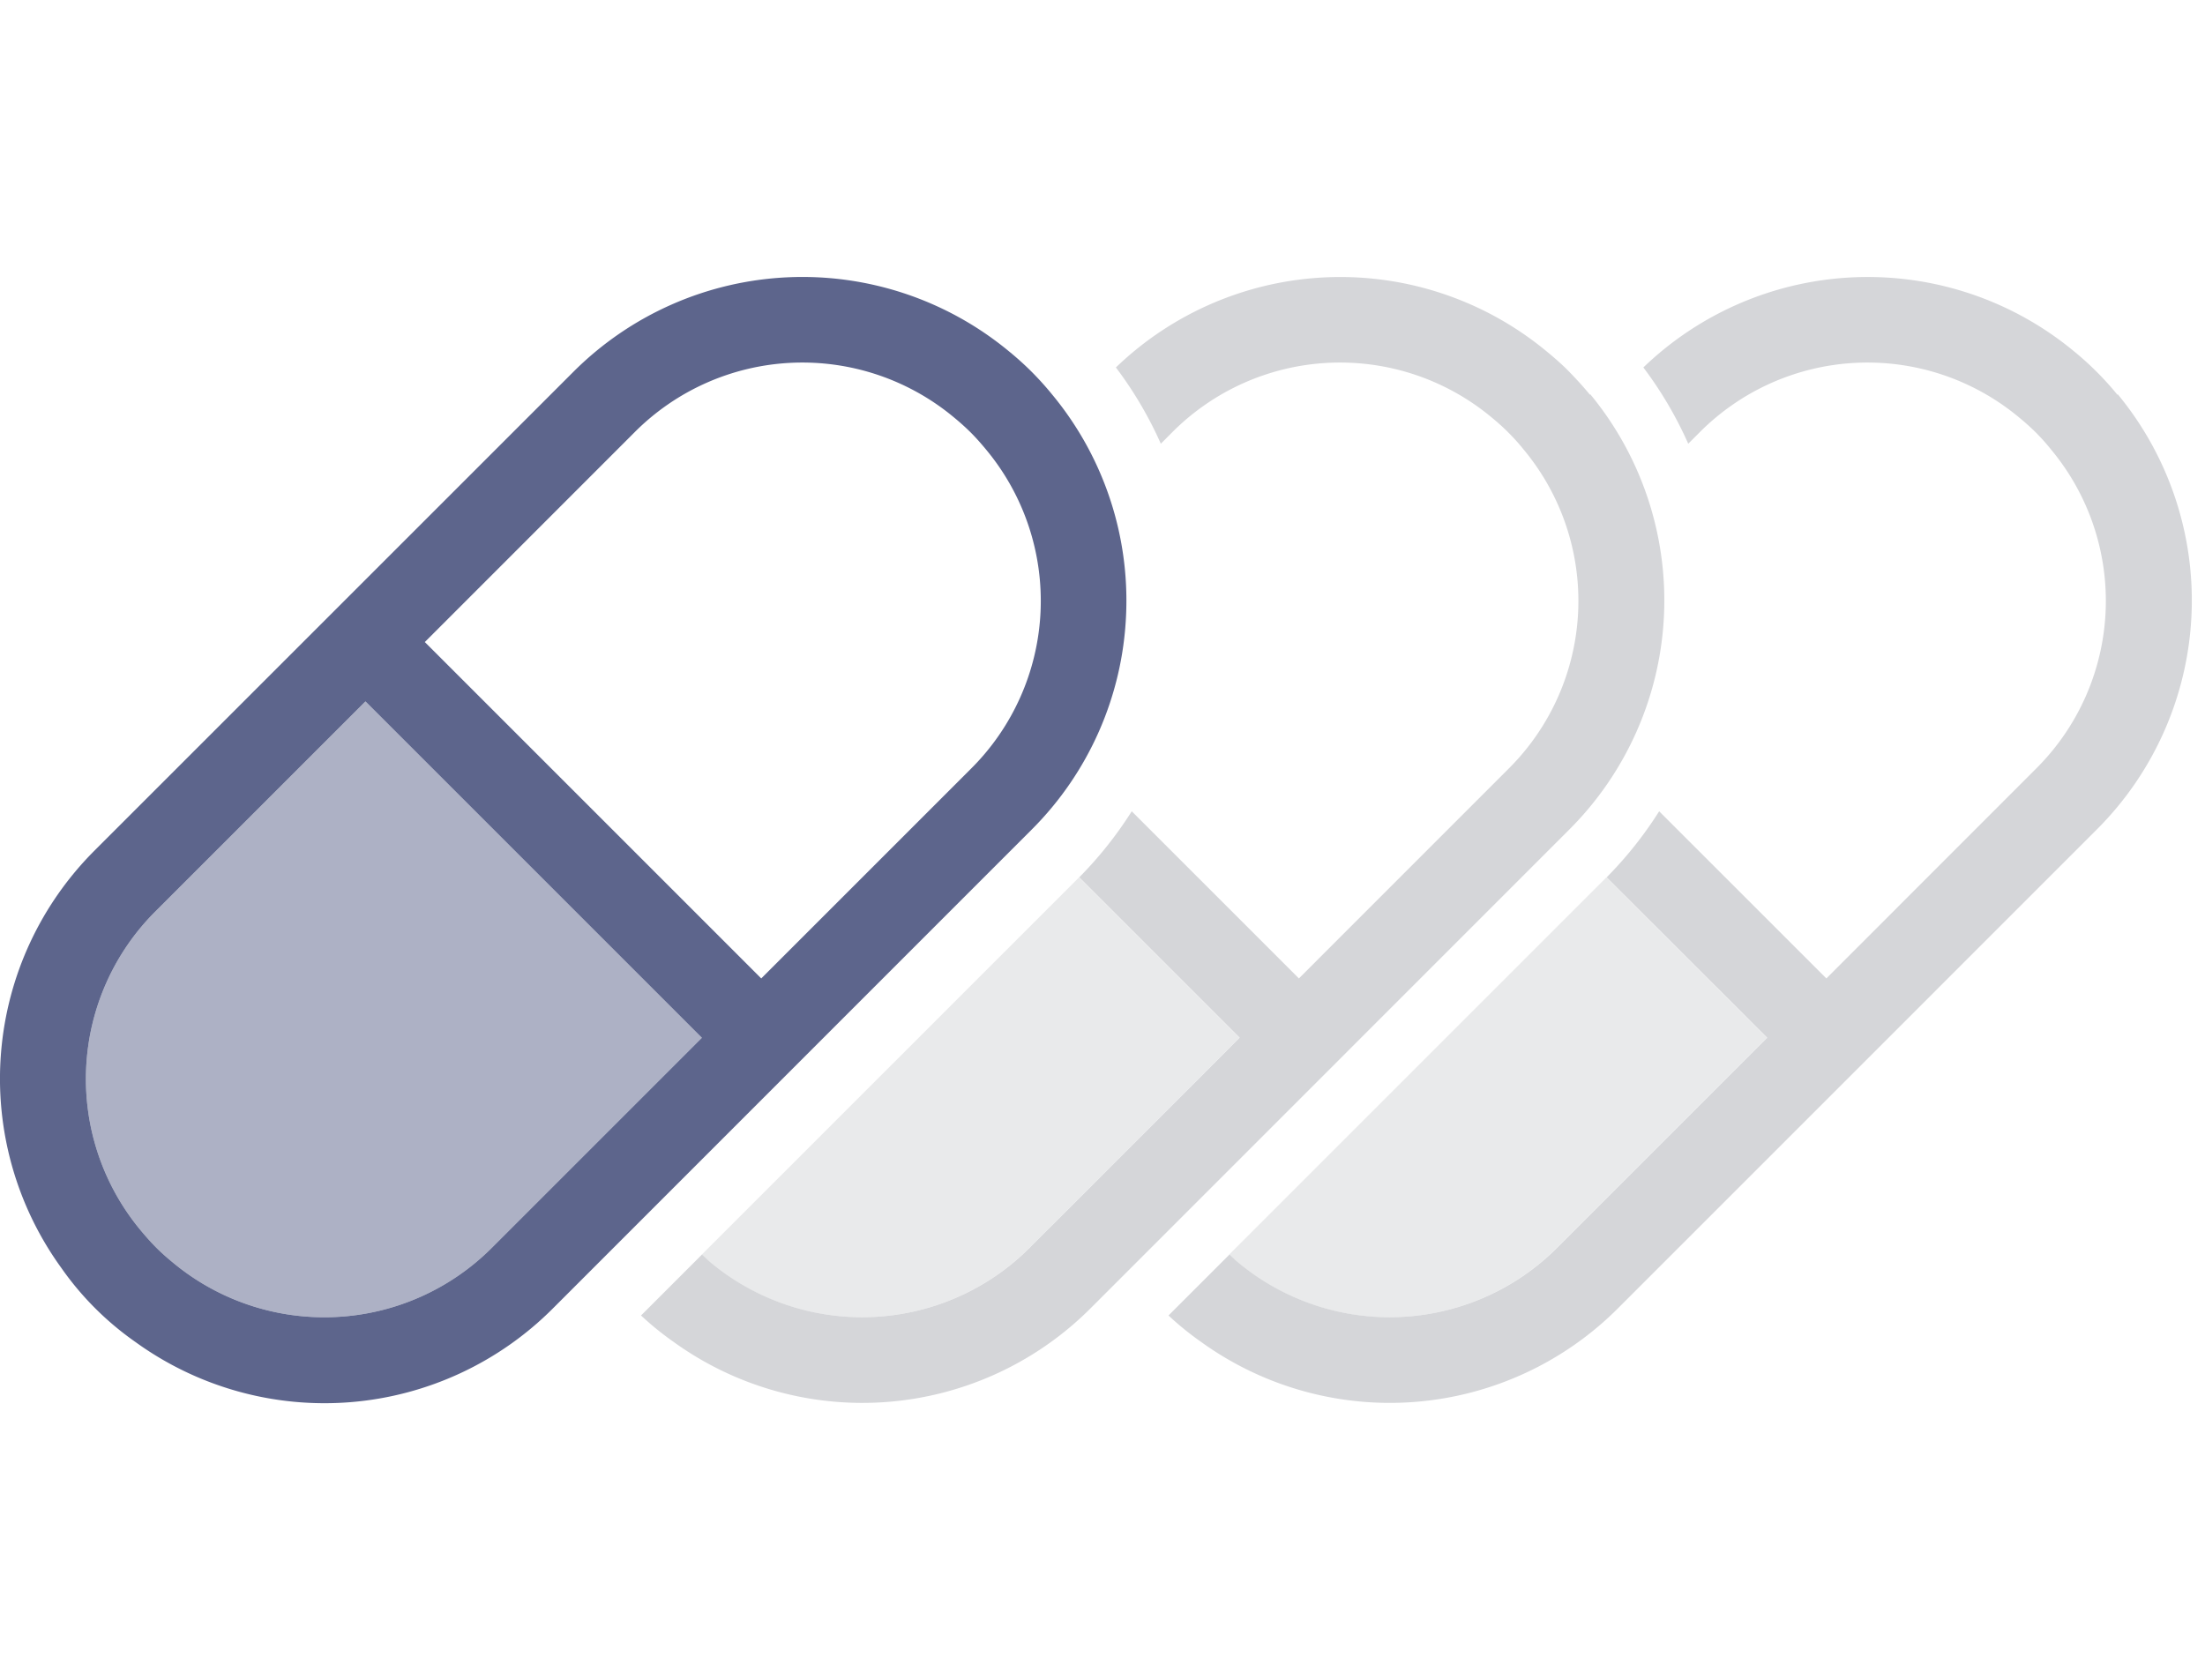 <svg xmlns="http://www.w3.org/2000/svg" width="42" height="32" viewBox="0 0 42 32">
  <g id="Group_1820" data-name="Group 1820" transform="translate(-11092.203 -4248.316)">
    <rect id="Rectangle_1148" data-name="Rectangle 1148" width="42" height="32" transform="translate(11092.203 4248.316)" fill="none"/>
    <g id="Group_1819" data-name="Group 1819">
      <path id="Path_1863" data-name="Path 1863" d="M11113.652,4260.034a6.151,6.151,0,0,0-1.406-4.2,5.83,5.83,0,0,0-.394-.437c-.135-.135-.282-.267-.434-.391a6.17,6.17,0,0,0-8.293.393l-9.108,9.107a6.144,6.144,0,0,0-.65,7.958,5.727,5.727,0,0,0,1.417,1.418,6.144,6.144,0,0,0,7.96-.65l9.106-9.108A6.149,6.149,0,0,0,11113.652,4260.034Zm-3.273-3.762q.17.14.315.284c.1.1.188.2.287.319a4.508,4.508,0,0,1-.288,6.09l-3.99,3.99-6.408-6.408,3.989-3.99A4.51,4.51,0,0,1,11110.379,4256.272Zm-14.891,16.089c-.113-.093-.22-.188-.315-.284s-.188-.2-.287-.319a4.508,4.508,0,0,1,.288-6.09l3.99-3.99,6.408,6.408-3.99,3.99A4.51,4.51,0,0,1,11095.488,4272.361Z" fill="#5d658c"/>
      <g id="Group_1817" data-name="Group 1817">
        <path id="Path_1864" data-name="Path 1864" d="M11122.486,4255.834c-.127-.156-.261-.3-.394-.437s-.283-.267-.434-.391a6.162,6.162,0,0,0-8.2.31,7.371,7.371,0,0,1,.856,1.453l.211-.212a4.51,4.51,0,0,1,6.095-.285c.113.093.219.188.314.284a3.93,3.93,0,0,1,.287.319,4.508,4.508,0,0,1-.288,6.09l-3.989,3.99-3.184-3.184a7.444,7.444,0,0,1-1,1.258h0l3.056,3.056-3.989,3.99a4.511,4.511,0,0,1-6.095.285c-.057-.047-.105-.1-.159-.144l-1.16,1.16a5.708,5.708,0,0,0,.616.5,6.144,6.144,0,0,0,7.96-.65l9.106-9.108a6.17,6.17,0,0,0,.4-8.29Z" fill="#d5d6d9"/>
        <path id="Path_1865" data-name="Path 1865" d="M11105.728,4272.361a4.511,4.511,0,0,0,6.095-.285l3.989-3.99-3.056-3.056-7.187,7.187C11105.622,4272.265,11105.671,4272.314,11105.728,4272.361Z" fill="#d5d6d9" opacity="0.5"/>
      </g>
      <g id="Group_1818" data-name="Group 1818">
        <path id="Path_1866" data-name="Path 1866" d="M11132.533,4255.834a5.633,5.633,0,0,0-.395-.437c-.134-.134-.281-.267-.433-.391a6.161,6.161,0,0,0-8.2.31,7.367,7.367,0,0,1,.855,1.453l.212-.212a4.509,4.509,0,0,1,6.094-.285q.171.14.316.284a3.922,3.922,0,0,1,.285.319,4.506,4.506,0,0,1-.288,6.09l-3.988,3.99-3.185-3.184a7.4,7.4,0,0,1-1,1.258h0l3.058,3.056-3.99,3.99a4.51,4.51,0,0,1-6.094.285c-.059-.047-.107-.1-.16-.144l-1.16,1.16a5.708,5.708,0,0,0,.616.5,6.143,6.143,0,0,0,7.959-.65l9.107-9.108a6.168,6.168,0,0,0,.4-8.29Z" fill="#d5d6d9"/>
        <path id="Path_1867" data-name="Path 1867" d="M11115.775,4272.361a4.51,4.51,0,0,0,6.094-.285l3.99-3.99-3.058-3.056-7.187,7.187C11115.668,4272.265,11115.717,4272.314,11115.775,4272.361Z" fill="#d5d6d9" opacity="0.5"/>
      </g>
      <path id="Path_1868" data-name="Path 1868" d="M11095.488,4272.361c-.113-.093-.22-.188-.315-.284s-.188-.2-.287-.319a4.508,4.508,0,0,1,.288-6.09l3.99-3.99,6.408,6.408-3.99,3.99A4.51,4.51,0,0,1,11095.488,4272.361Z" fill="#5d658c" opacity="0.5"/>
    </g>
  </g>
</svg>

